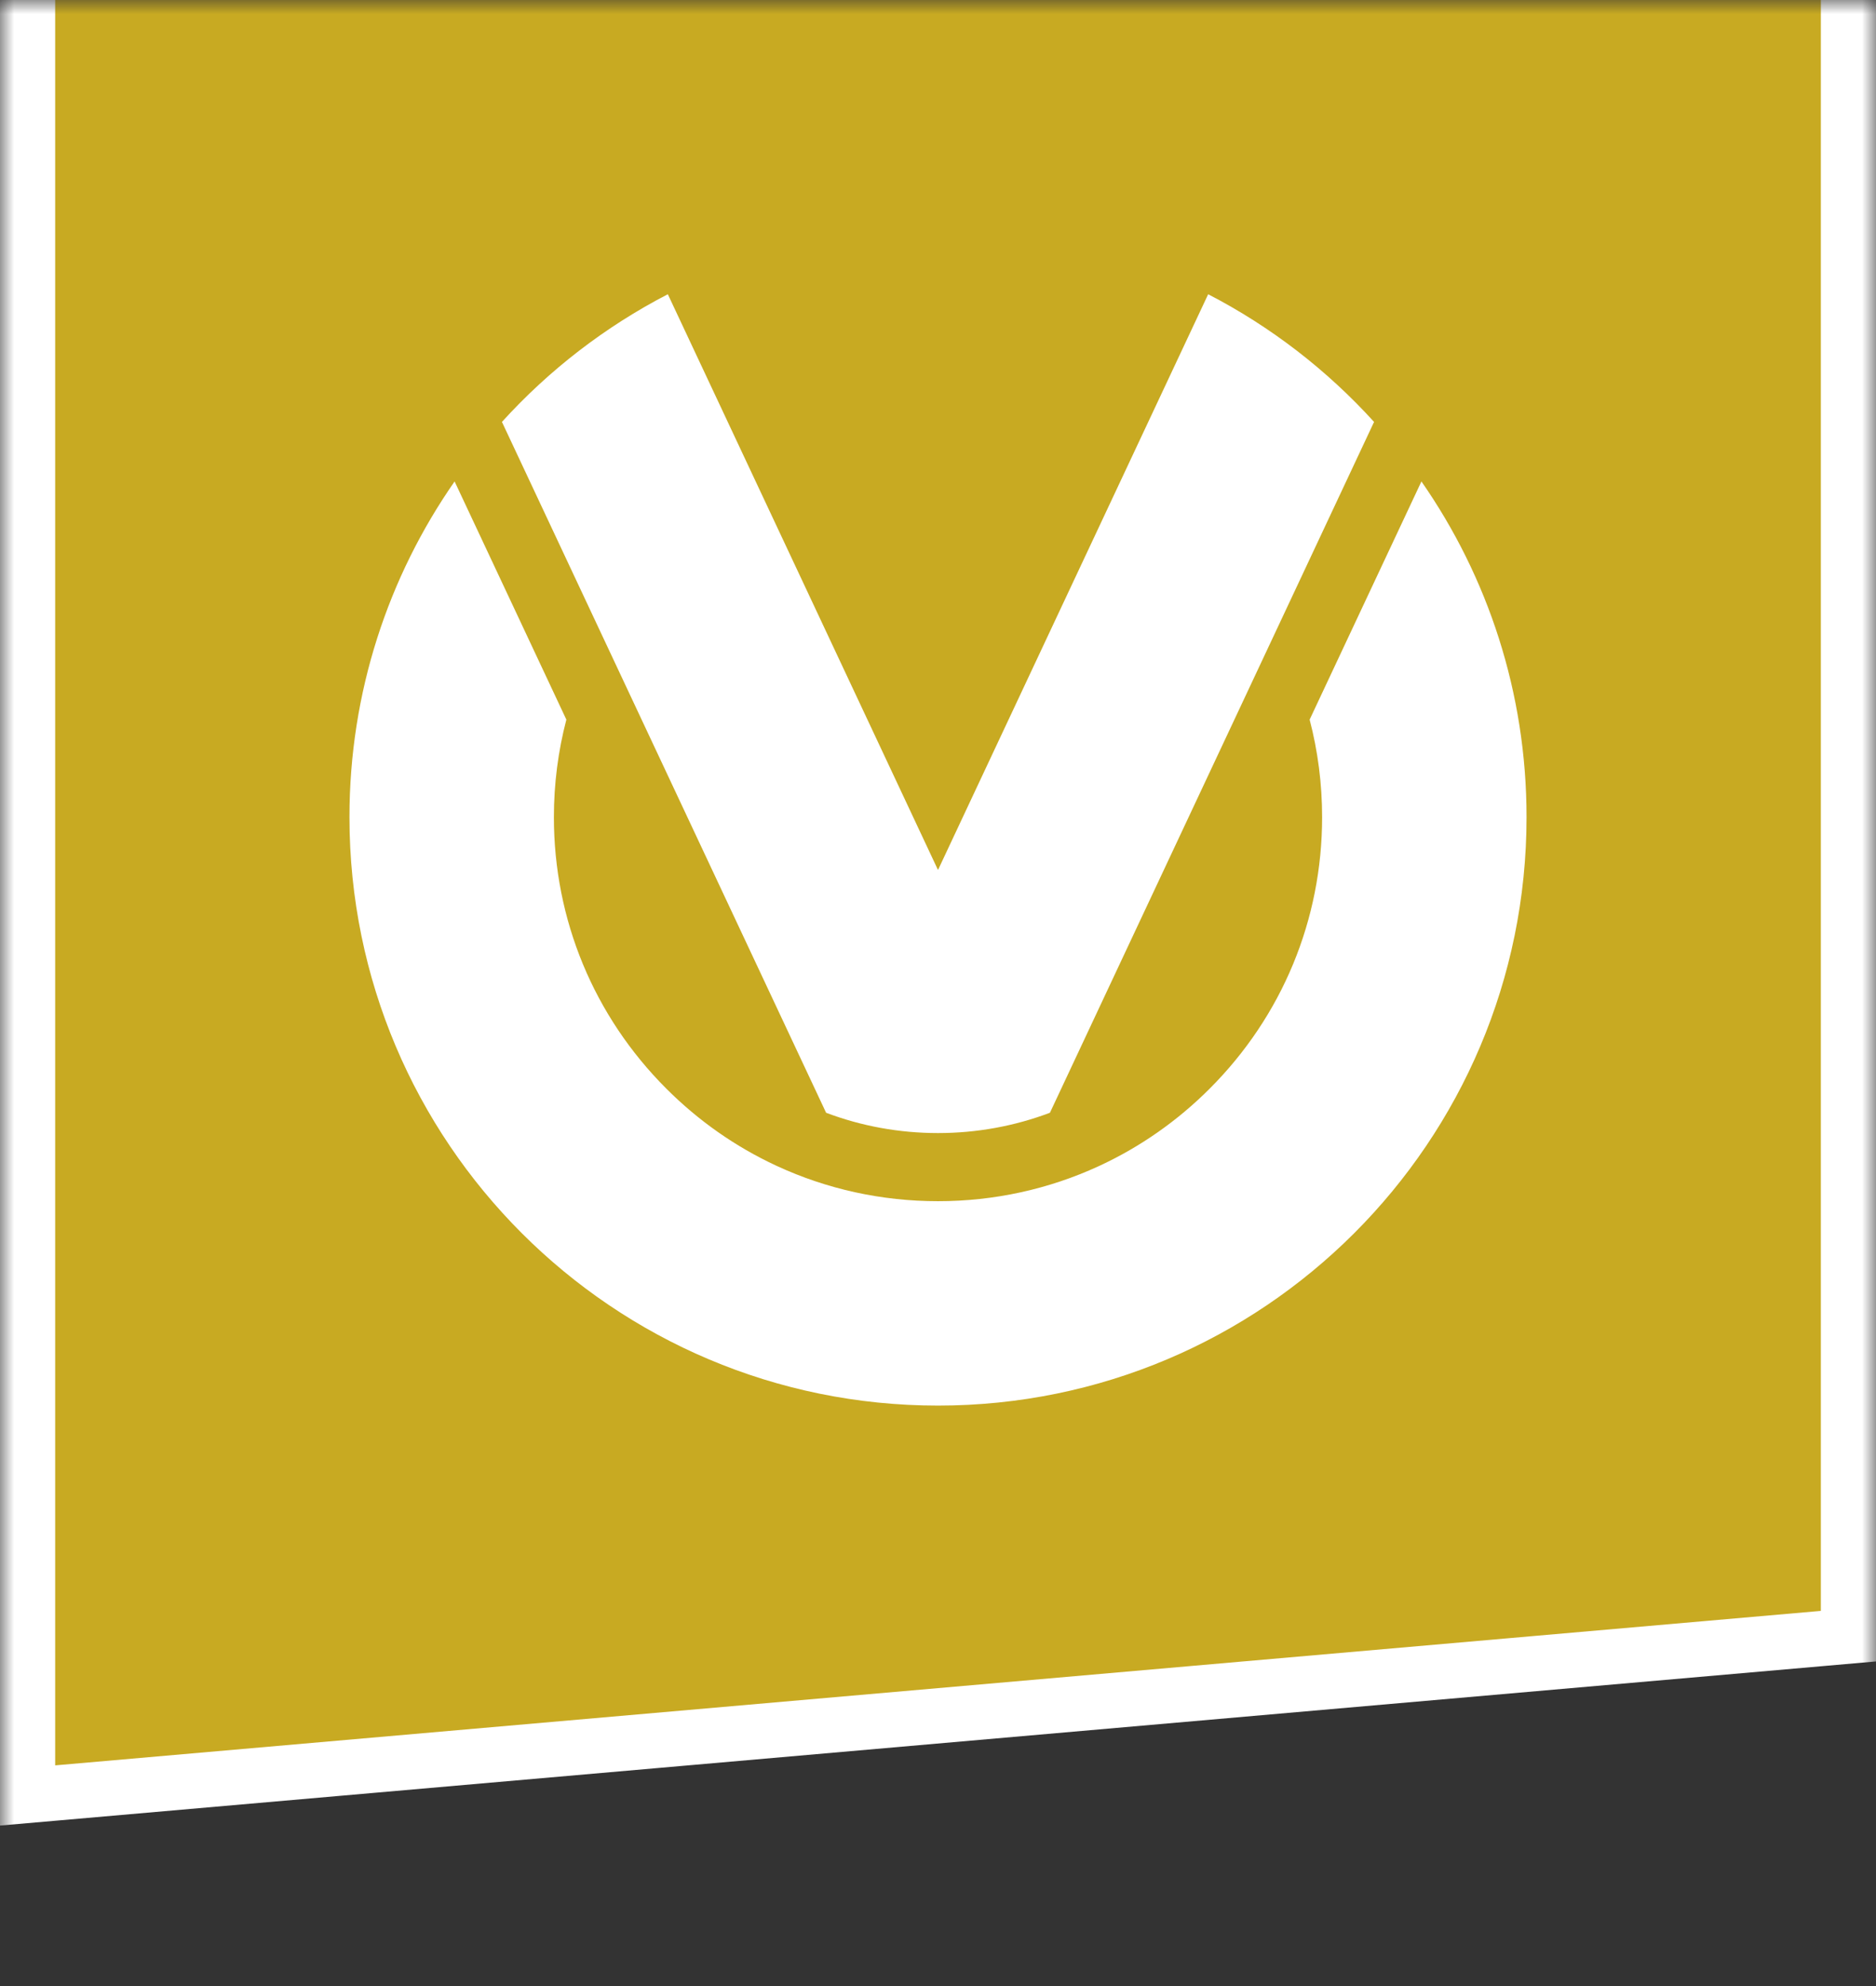 <svg width="68" height="72" viewBox="0 0 68 72" fill="none" xmlns="http://www.w3.org/2000/svg">
<rect x="0" y="0" width="68" height="72" fill="#333333" stroke="none"/>
<mask id="mask0_7956_87004" style="mask-type:alpha" maskUnits="userSpaceOnUse" x="0" y="0" width="68" height="72">
<rect width="68" height="72" fill="white"/>
</mask>
<g mask="url(#mask0_7956_87004)">
<path d="M67.001 0V-1H66.001H2H1V0V64V65.091L2.087 64.996L66.088 59.396L67.001 59.316V58.4V0Z" fill="#C8AA22" stroke="white" stroke-width="2"/>
</g>
<path d="M46.22 22.94L49.806 15.296C48.101 13.417 46.067 11.844 43.793 10.667L40.643 17.381L39.591 19.623L34 31.54L28.409 19.623L27.357 17.381L24.207 10.667C21.933 11.844 19.898 13.417 18.194 15.296L21.78 22.94L23.166 25.894L27.292 34.688L29.944 40.341C31.222 40.824 32.592 41.077 34 41.077C35.408 41.077 36.777 40.824 38.057 40.341L40.708 34.688L44.834 25.894L46.22 22.94ZM55.333 29.624C55.333 25.1 53.924 20.906 51.523 17.454L47.471 26.088C47.769 27.229 47.923 28.414 47.923 29.624C47.923 33.343 46.475 36.84 43.845 39.469C42.679 40.636 41.341 41.569 39.89 42.247C39.865 42.259 39.84 42.27 39.815 42.282C38.015 43.11 36.041 43.547 34 43.547C31.951 43.547 29.971 43.107 28.166 42.273C28.147 42.264 28.128 42.256 28.11 42.247C26.658 41.569 25.321 40.636 24.155 39.469C21.525 36.84 20.077 33.343 20.077 29.624C20.077 28.414 20.231 27.229 20.529 26.088L16.478 17.454C14.076 20.906 12.667 25.1 12.667 29.624C12.667 41.406 22.218 50.957 34 50.957C45.782 50.957 55.333 41.406 55.333 29.624Z" fill="white"/>
</svg>
